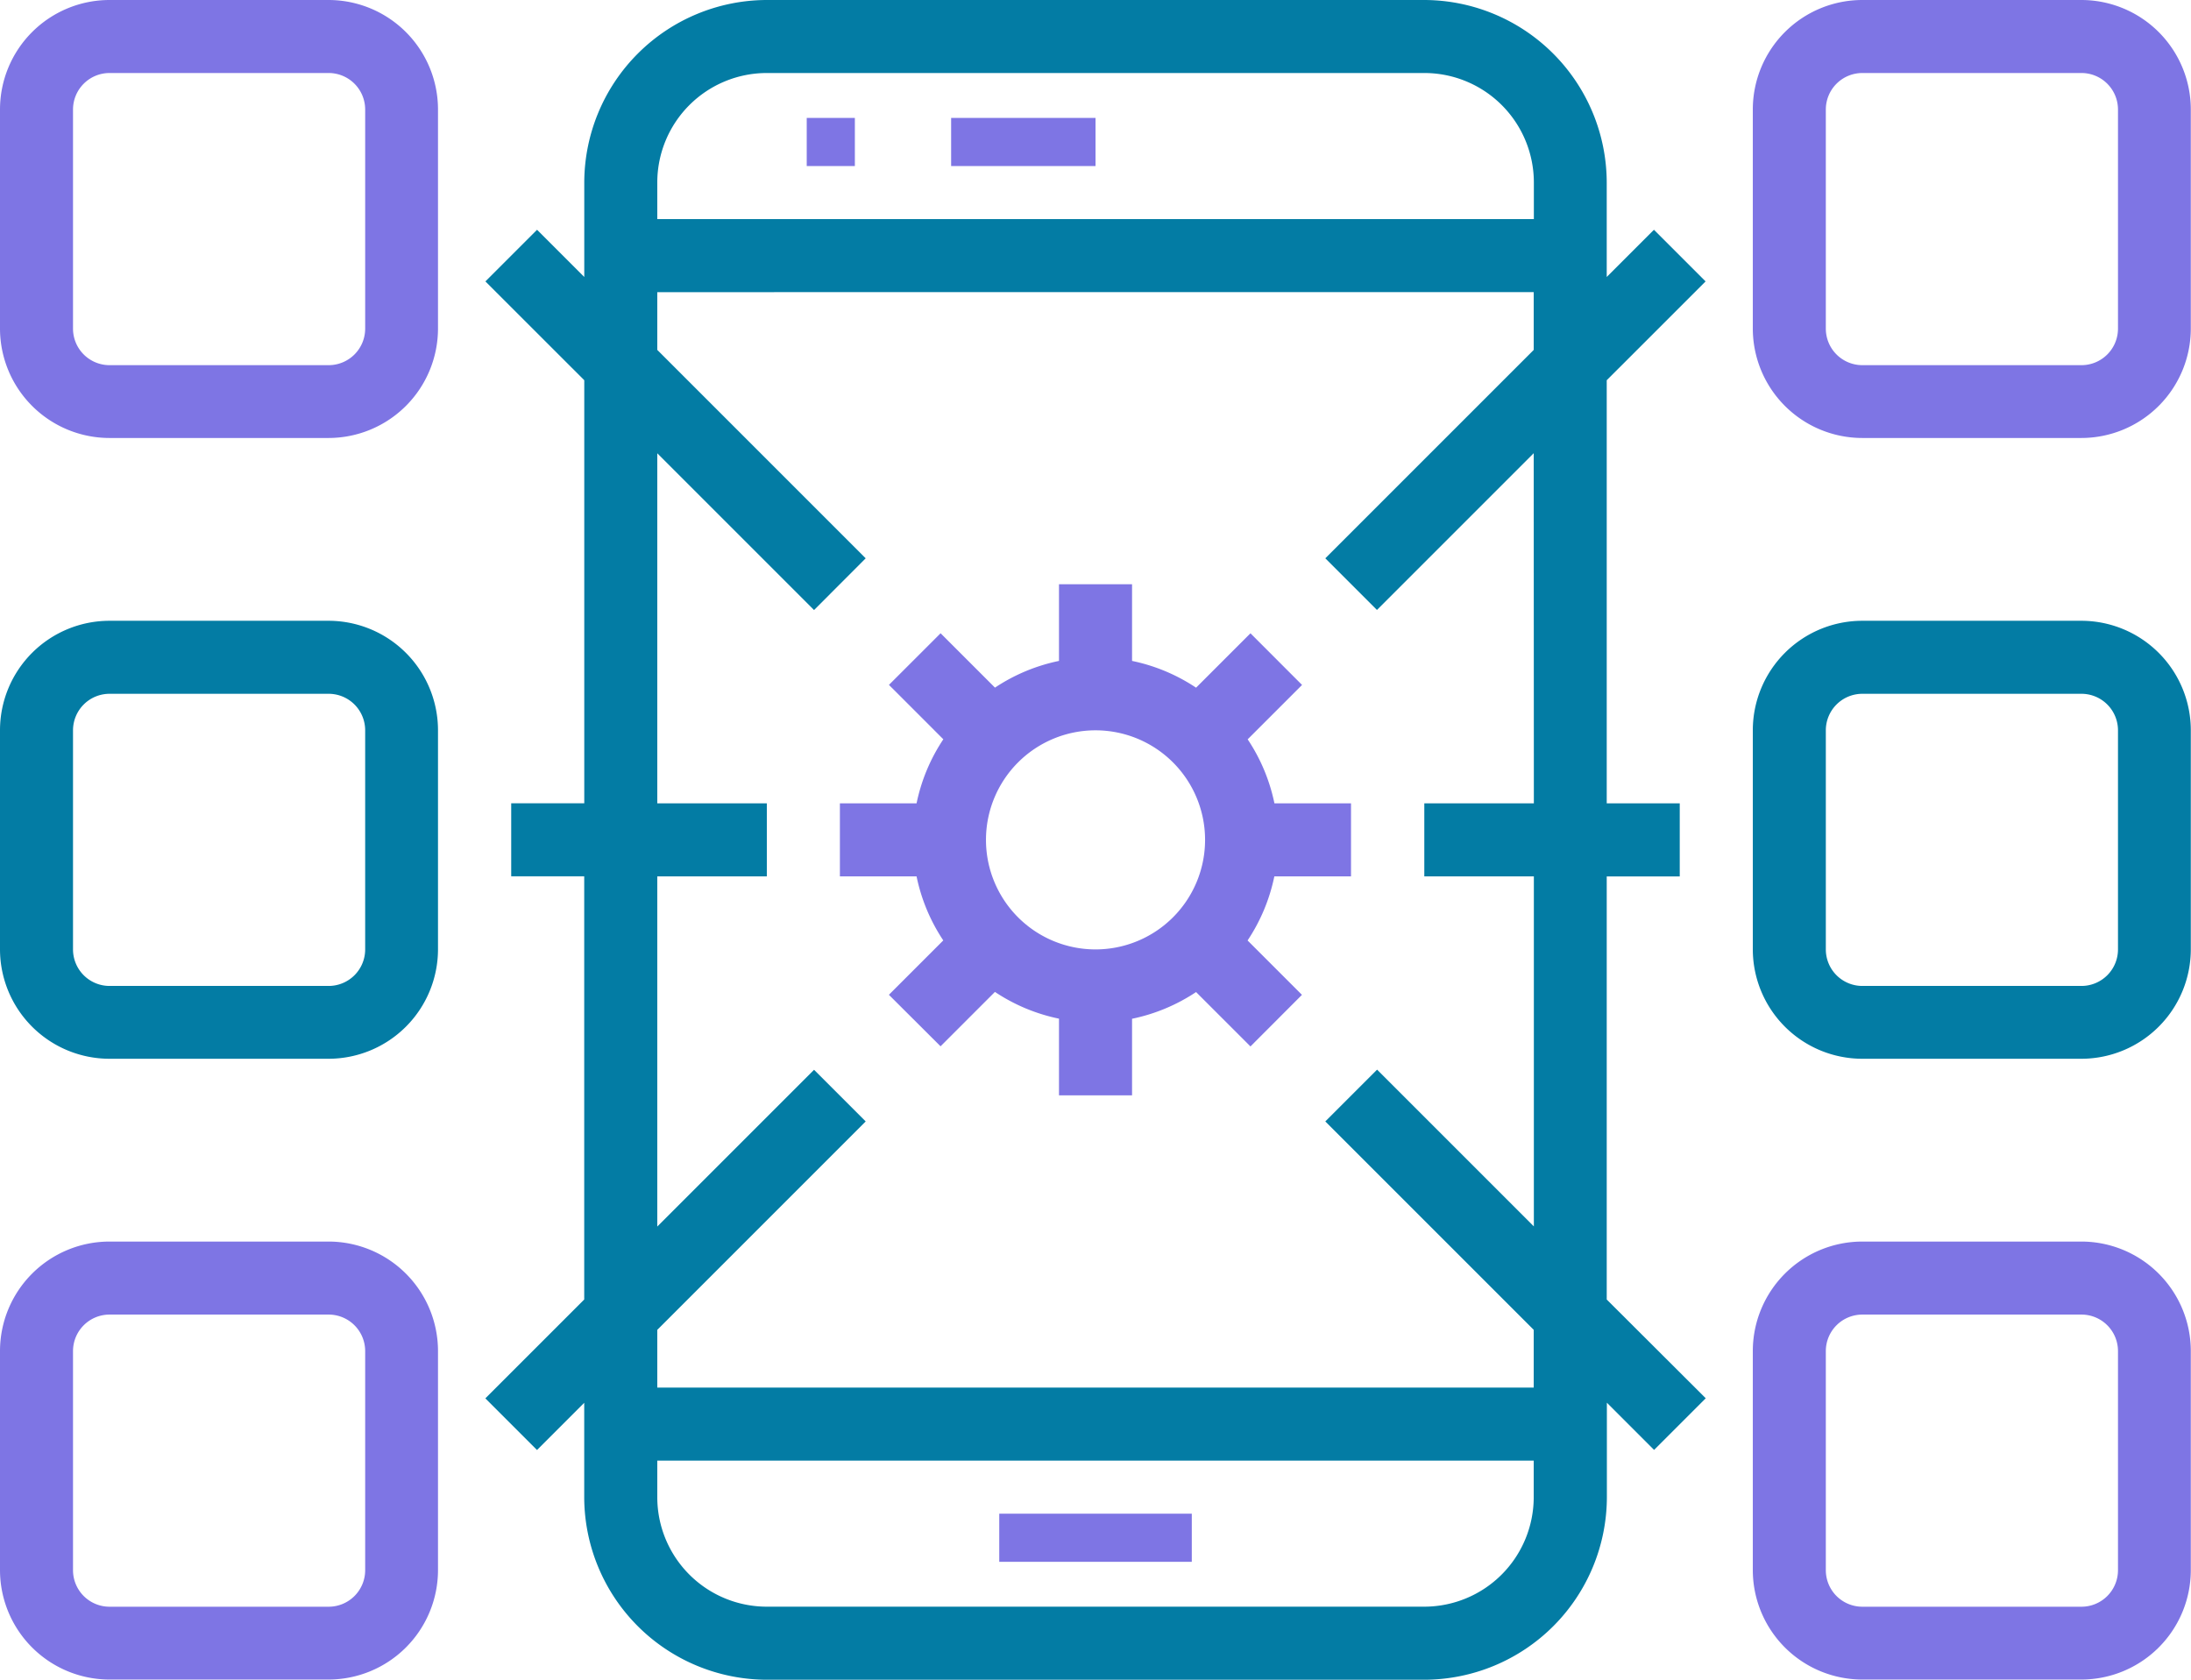 <svg xmlns="http://www.w3.org/2000/svg" width="45.521" height="34.9" viewBox="0 0 45.521 34.9">
  <g id="Custom_Application_Development" data-name="Custom Application Development" transform="translate(-2 -9)">
    <rect id="Rectangle_2978" data-name="Rectangle 2978" width="4" height="1" transform="translate(22.761 40.45)" fill="#7e75e4"/>
    <rect id="Rectangle_2979" data-name="Rectangle 2979" width="1" height="1" transform="translate(18.761 11.45)" fill="#7e75e4"/>
    <rect id="Rectangle_2980" data-name="Rectangle 2980" width="3" height="1" transform="translate(21.761 11.45)" fill="#7e75e4"/>
    <path id="Path_20507" data-name="Path 20507" d="M33.472,28.222l1.13-1.13L33.53,26.019l-1.13,1.13a3.77,3.77,0,0,0-1.33-.556V25H29.552v1.593a3.77,3.77,0,0,0-1.33.555l-1.13-1.13-1.073,1.073,1.13,1.13a3.764,3.764,0,0,0-.556,1.331H25V31.07h1.593a3.764,3.764,0,0,0,.555,1.33l-1.13,1.13L27.091,34.6l1.13-1.13a3.77,3.77,0,0,0,1.331.556v1.593H31.07V34.028a3.77,3.77,0,0,0,1.33-.555l1.13,1.13L34.6,33.531l-1.13-1.13a3.764,3.764,0,0,0,.556-1.331h1.593V29.552H34.028A3.764,3.764,0,0,0,33.472,28.222Zm-3.161,4.365a2.276,2.276,0,1,1,2.276-2.276A2.276,2.276,0,0,1,30.311,32.587Z" transform="translate(-5.55 -3.861)" fill="#7e75e4"/>
    <path id="Path_20508" data-name="Path 20508" d="M56.828,9H52.276A2.276,2.276,0,0,0,50,11.276v4.552A2.276,2.276,0,0,0,52.276,18.1h4.552A2.276,2.276,0,0,0,59.1,15.828V11.276A2.276,2.276,0,0,0,56.828,9Zm.759,6.828a.759.759,0,0,1-.759.759H52.276a.759.759,0,0,1-.759-.759V11.276a.759.759,0,0,1,.759-.759h4.552a.759.759,0,0,1,.759.759Z" transform="translate(-11.583)" fill="#7e75e4"/>
    <path id="Path_20509" data-name="Path 20509" d="M56.828,26H52.276A2.276,2.276,0,0,0,50,28.276v4.552A2.276,2.276,0,0,0,52.276,35.1h4.552A2.276,2.276,0,0,0,59.1,32.828V28.276A2.276,2.276,0,0,0,56.828,26Zm.759,6.828a.759.759,0,0,1-.759.759H52.276a.759.759,0,0,1-.759-.759V28.276a.759.759,0,0,1,.759-.759h4.552a.759.759,0,0,1,.759.759Z" transform="translate(-11.583 -4.102)" fill="#037ca4"/>
    <path id="Path_20510" data-name="Path 20510" d="M56.828,43H52.276A2.276,2.276,0,0,0,50,45.276v4.552A2.276,2.276,0,0,0,52.276,52.1h4.552A2.276,2.276,0,0,0,59.1,49.828V45.276A2.276,2.276,0,0,0,56.828,43Zm.759,6.828a.759.759,0,0,1-.759.759H52.276a.759.759,0,0,1-.759-.759V45.276a.759.759,0,0,1,.759-.759h4.552a.759.759,0,0,1,.759.759Z" transform="translate(-11.583 -8.204)" fill="#7e75e4"/>
    <path id="Path_20511" data-name="Path 20511" d="M8.828,9H4.276A2.276,2.276,0,0,0,2,11.276v4.552A2.276,2.276,0,0,0,4.276,18.1H8.828A2.276,2.276,0,0,0,11.1,15.828V11.276A2.276,2.276,0,0,0,8.828,9Zm.759,6.828a.759.759,0,0,1-.759.759H4.276a.759.759,0,0,1-.759-.759V11.276a.759.759,0,0,1,.759-.759H8.828a.759.759,0,0,1,.759.759Z" transform="translate(0)" fill="#7e75e4"/>
    <path id="Path_20512" data-name="Path 20512" d="M8.828,26H4.276A2.276,2.276,0,0,0,2,28.276v4.552A2.276,2.276,0,0,0,4.276,35.1H8.828A2.276,2.276,0,0,0,11.1,32.828V28.276A2.276,2.276,0,0,0,8.828,26Zm.759,6.828a.759.759,0,0,1-.759.759H4.276a.759.759,0,0,1-.759-.759V28.276a.759.759,0,0,1,.759-.759H8.828a.759.759,0,0,1,.759.759Z" transform="translate(0 -4.102)" fill="#037ca4"/>
    <path id="Path_20513" data-name="Path 20513" d="M8.828,43H4.276A2.276,2.276,0,0,0,2,45.276v4.552A2.276,2.276,0,0,0,4.276,52.1H8.828A2.276,2.276,0,0,0,11.1,49.828V45.276A2.276,2.276,0,0,0,8.828,43Zm.759,6.828a.759.759,0,0,1-.759.759H4.276a.759.759,0,0,1-.759-.759V45.276a.759.759,0,0,1,.759-.759H8.828a.759.759,0,0,1,.759.759Z" transform="translate(0 -8.204)" fill="#7e75e4"/>
    <path id="Path_20514" data-name="Path 20514" d="M40.644,14.847l-1.073-1.073-.981.981V12.793A3.8,3.8,0,0,0,34.8,9H21.14a3.8,3.8,0,0,0-3.793,3.793v1.962l-.981-.981-1.073,1.073L17.347,16.9v8.79H15.829v1.517h1.517V36l-2.054,2.054,1.073,1.073.981-.981v1.962A3.8,3.8,0,0,0,21.14,43.9H34.8a3.8,3.8,0,0,0,3.793-3.793V38.144l.981.981,1.073-1.073L38.59,36v-8.79h1.517V25.691H38.59V16.9Zm-19.5-4.33H34.8a2.276,2.276,0,0,1,2.276,2.276v.759H18.864v-.759a2.276,2.276,0,0,1,2.276-2.276ZM34.8,42.382H21.14a2.276,2.276,0,0,1-2.276-2.276v-.759H37.073v.759A2.276,2.276,0,0,1,34.8,42.382Zm2.276-16.691H34.8v1.517h2.276v7.273l-3.257-3.257L32.743,32.3l4.33,4.33v1.2H18.864v-1.2l4.33-4.33-1.073-1.073-3.257,3.257V27.209H21.14V25.691H18.864V18.418l3.257,3.257L23.194,20.6l-4.33-4.33v-1.2H37.073v1.2l-4.33,4.33,1.073,1.073,3.257-3.257Z" transform="translate(-3.208)" fill="#037ca4"/>
  </g>
</svg>
